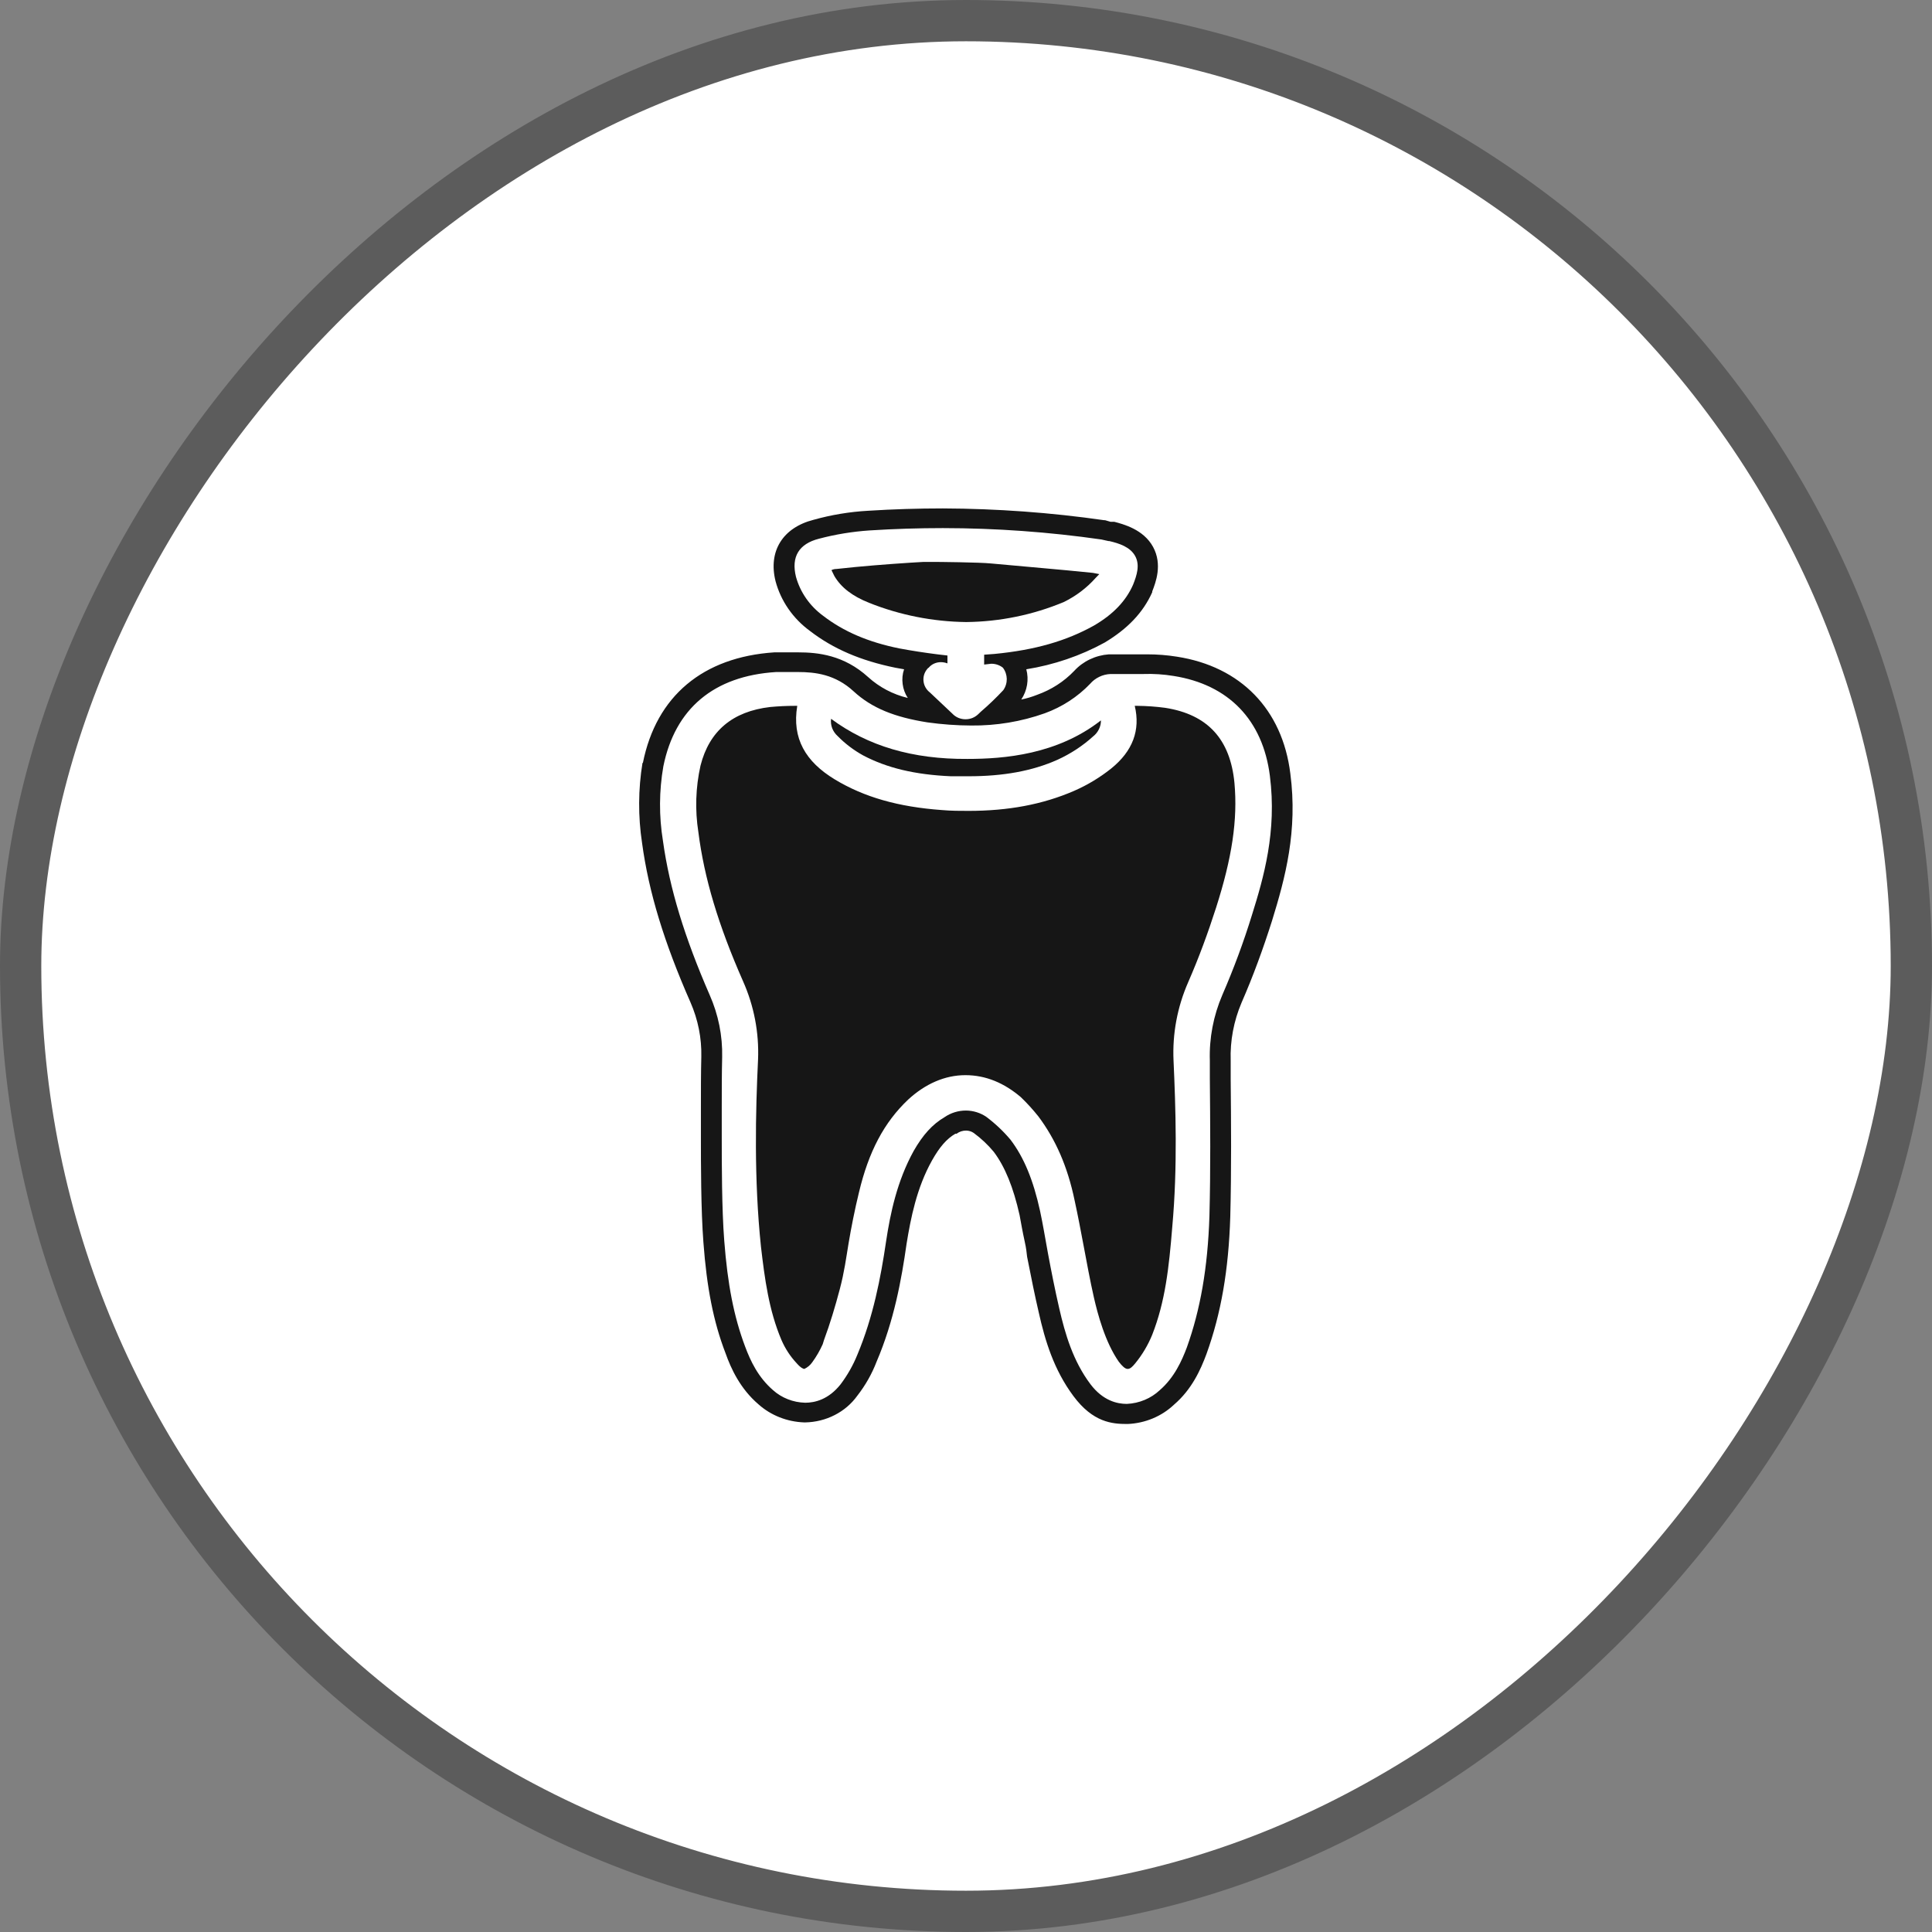 <svg width="38" height="38" viewBox="0 0 38 38" fill="none" xmlns="http://www.w3.org/2000/svg">
<rect x="0" y="0" width="38" height="38" fill="#808080" stroke="none"/>
<rect x="-0.406" y="0.406" width="37.188" height="37.188" rx="18.594" transform="matrix(-1 0 0 1 37.188 0)" fill="white"/>
<rect x="-0.406" y="0.406" width="37.188" height="37.188" rx="18.594" transform="matrix(-1 0 0 1 37.188 0)" stroke="#5C5C5C" stroke-width="0.812"/>
<g clip-path="url(#clip0_116_4603)">
<path d="M16.977 14.858C17.445 15.105 17.995 15.237 18.701 15.268H19.053C19.726 15.268 20.3 15.167 20.801 14.943C21.057 14.826 21.293 14.672 21.498 14.486C21.548 14.447 21.587 14.399 21.614 14.344C21.641 14.289 21.655 14.23 21.654 14.169C20.793 14.842 19.751 14.927 19.029 14.927C17.946 14.935 17.068 14.672 16.346 14.138C16.338 14.201 16.346 14.264 16.368 14.323C16.391 14.382 16.428 14.435 16.477 14.479C16.623 14.628 16.791 14.755 16.977 14.858Z" fill="#161616"/>
<path d="M20.924 11.841C21.163 11.724 21.375 11.563 21.548 11.369L21.622 11.292L21.498 11.268C20.834 11.199 20.153 11.145 19.496 11.083C19.275 11.059 18.422 11.052 18.364 11.052H18.167L17.913 11.067C17.437 11.098 16.936 11.137 16.452 11.191C16.418 11.191 16.384 11.198 16.354 11.214L16.411 11.33C16.543 11.555 16.764 11.725 17.092 11.856C17.698 12.098 18.347 12.227 19.004 12.235C19.666 12.228 20.319 12.094 20.924 11.841Z" fill="#161616"/>
<path d="M22.918 13.922C22.738 13.898 22.558 13.885 22.376 13.883H22.319C22.434 14.363 22.278 14.773 21.859 15.113C21.638 15.29 21.392 15.439 21.129 15.554C20.506 15.825 19.825 15.949 19.053 15.949C18.881 15.949 18.709 15.949 18.528 15.933C17.667 15.871 16.994 15.678 16.419 15.33C15.845 14.982 15.574 14.525 15.681 13.883H15.632C15.47 13.883 15.309 13.891 15.148 13.906C14.409 13.992 13.95 14.378 13.778 15.059C13.682 15.489 13.668 15.932 13.736 16.366C13.851 17.271 14.13 18.2 14.614 19.298C14.831 19.785 14.931 20.31 14.91 20.837C14.861 21.851 14.828 23.189 14.967 24.519C15.041 25.154 15.123 25.772 15.369 26.353C15.442 26.523 15.544 26.68 15.673 26.817C15.755 26.91 15.804 26.925 15.821 26.925C15.884 26.895 15.938 26.849 15.976 26.794C16.058 26.682 16.126 26.563 16.182 26.438L16.206 26.36C16.329 26.028 16.428 25.695 16.518 25.355C16.608 25.014 16.641 24.751 16.69 24.457C16.739 24.163 16.813 23.785 16.895 23.452C17.084 22.655 17.388 22.075 17.864 21.626C18.2 21.317 18.586 21.147 18.988 21.147C19.39 21.147 19.751 21.301 20.079 21.58C20.203 21.699 20.318 21.826 20.424 21.959C20.76 22.408 20.998 22.941 21.137 23.614C21.203 23.916 21.261 24.225 21.318 24.527C21.375 24.829 21.441 25.192 21.515 25.517C21.589 25.842 21.736 26.399 22.007 26.786C22.073 26.871 22.13 26.925 22.179 26.925C22.229 26.925 22.27 26.886 22.327 26.817C22.468 26.645 22.581 26.454 22.663 26.252C22.918 25.602 22.992 24.937 23.057 24.133C23.164 22.949 23.123 21.766 23.082 20.86C23.058 20.334 23.156 19.808 23.369 19.321C23.582 18.834 23.763 18.339 23.919 17.852C24.231 16.877 24.346 16.127 24.28 15.399C24.198 14.541 23.755 14.053 22.918 13.922Z" fill="#161616"/>
<path d="M25.379 15.214C25.223 13.953 24.403 13.11 23.148 12.916C22.955 12.885 22.76 12.87 22.565 12.87H21.81C21.547 12.889 21.302 13.006 21.129 13.195C20.929 13.405 20.679 13.566 20.399 13.666C20.298 13.706 20.194 13.737 20.087 13.759C20.145 13.671 20.184 13.573 20.201 13.471C20.218 13.369 20.213 13.264 20.186 13.164C20.729 13.077 21.252 12.899 21.728 12.638C22.179 12.367 22.483 12.05 22.663 11.648V11.632C22.729 11.462 22.869 11.106 22.68 10.758C22.491 10.41 22.089 10.309 21.917 10.263H21.843L21.736 10.232H21.72C20.669 10.081 19.608 10.004 18.545 10C18.061 10 17.56 10.015 17.076 10.046C16.712 10.066 16.351 10.126 16.001 10.224C15.394 10.379 15.107 10.843 15.254 11.431C15.358 11.821 15.598 12.168 15.935 12.413C16.387 12.761 16.928 12.994 17.609 13.133L17.782 13.164C17.75 13.257 17.741 13.356 17.754 13.454C17.766 13.551 17.801 13.645 17.855 13.728C17.562 13.658 17.294 13.516 17.076 13.318C16.6 12.885 16.091 12.831 15.697 12.831H15.23C13.827 12.924 12.908 13.69 12.645 15.005H12.637C12.552 15.527 12.549 16.059 12.629 16.583C12.76 17.55 13.064 18.54 13.581 19.715C13.729 20.054 13.802 20.417 13.794 20.783C13.786 21.108 13.786 21.448 13.786 21.781V22.392C13.786 22.848 13.786 23.8 13.835 24.434C13.901 25.324 14.032 25.997 14.27 26.615C14.377 26.917 14.557 27.312 14.918 27.621C15.163 27.84 15.484 27.966 15.82 27.977H15.837C16.04 27.973 16.239 27.924 16.418 27.832C16.597 27.741 16.749 27.61 16.863 27.451C17.022 27.247 17.149 27.023 17.24 26.786C17.585 25.981 17.732 25.161 17.831 24.465C17.913 23.962 18.028 23.367 18.331 22.825C18.479 22.562 18.618 22.4 18.791 22.299H18.815C18.869 22.258 18.935 22.236 19.004 22.237C19.057 22.238 19.109 22.254 19.152 22.284C19.299 22.392 19.431 22.516 19.546 22.655C19.767 22.949 19.931 23.351 20.054 23.9C20.087 24.078 20.112 24.225 20.153 24.411C20.194 24.596 20.186 24.612 20.202 24.72C20.284 25.138 20.358 25.502 20.432 25.819C20.555 26.368 20.727 26.94 21.113 27.459C21.498 27.977 21.876 28.008 22.163 28.008H22.179C22.523 27.994 22.848 27.858 23.09 27.629C23.443 27.327 23.615 26.94 23.73 26.631C24.017 25.834 24.165 24.983 24.198 23.931C24.222 23.011 24.214 22.059 24.206 21.216V20.86C24.193 20.471 24.266 20.084 24.419 19.723C24.649 19.197 24.846 18.656 25.018 18.114C25.281 17.263 25.527 16.343 25.379 15.214ZM17.691 12.754C17.076 12.63 16.592 12.421 16.19 12.112C15.927 11.919 15.74 11.65 15.656 11.346C15.558 10.951 15.714 10.696 16.108 10.596C16.432 10.51 16.765 10.456 17.101 10.433C17.585 10.402 18.069 10.387 18.545 10.387C19.588 10.388 20.631 10.463 21.663 10.611L21.802 10.642H21.818C22.015 10.688 22.229 10.758 22.327 10.936C22.425 11.114 22.36 11.315 22.286 11.501C22.146 11.818 21.9 12.081 21.515 12.305C20.973 12.607 20.358 12.785 19.562 12.862L19.357 12.877V13.071L19.496 13.055C19.58 13.054 19.662 13.082 19.726 13.133C19.774 13.197 19.8 13.274 19.802 13.352C19.803 13.431 19.78 13.508 19.734 13.574C19.595 13.723 19.447 13.865 19.291 13.999L19.242 14.046C19.209 14.078 19.169 14.104 19.125 14.122C19.081 14.139 19.034 14.148 18.986 14.147C18.938 14.147 18.891 14.136 18.847 14.118C18.804 14.099 18.765 14.072 18.733 14.038L18.29 13.62C18.22 13.566 18.175 13.488 18.165 13.403C18.154 13.318 18.178 13.232 18.233 13.164C18.241 13.156 18.249 13.14 18.266 13.133C18.295 13.098 18.332 13.07 18.375 13.051C18.418 13.032 18.465 13.023 18.512 13.024C18.554 13.025 18.596 13.033 18.635 13.048V12.893L18.438 12.87C18.192 12.839 17.937 12.8 17.691 12.754ZM24.624 17.998C24.46 18.531 24.265 19.055 24.042 19.569C23.866 19.979 23.782 20.418 23.796 20.86V21.208C23.804 22.09 23.812 23.011 23.788 23.916C23.755 24.945 23.607 25.765 23.345 26.499C23.246 26.762 23.098 27.095 22.811 27.343C22.638 27.506 22.407 27.602 22.163 27.613C21.974 27.613 21.695 27.551 21.449 27.227C21.105 26.77 20.949 26.236 20.834 25.734C20.752 25.378 20.678 25.006 20.612 24.651C20.547 24.295 20.514 24.086 20.456 23.815C20.325 23.22 20.145 22.771 19.874 22.415C19.734 22.249 19.574 22.098 19.398 21.966C19.283 21.888 19.146 21.845 19.004 21.843C18.851 21.842 18.701 21.888 18.577 21.974C18.34 22.113 18.151 22.322 17.97 22.639C17.642 23.235 17.511 23.869 17.429 24.411C17.322 25.138 17.174 25.904 16.863 26.646C16.78 26.852 16.669 27.047 16.534 27.227C16.296 27.528 16.026 27.59 15.837 27.59C15.601 27.584 15.376 27.496 15.205 27.343C14.91 27.087 14.762 26.77 14.655 26.484C14.434 25.896 14.311 25.262 14.245 24.403C14.196 23.784 14.196 22.848 14.196 22.392V21.781C14.196 21.456 14.196 21.116 14.204 20.791C14.213 20.372 14.129 19.955 13.958 19.569C13.466 18.439 13.17 17.48 13.039 16.536C12.96 16.052 12.963 15.558 13.047 15.074C13.277 13.937 14.04 13.295 15.263 13.218H15.697C16.034 13.218 16.428 13.264 16.789 13.597C17.15 13.93 17.601 14.107 18.241 14.208C18.526 14.248 18.814 14.269 19.102 14.27C19.596 14.275 20.085 14.194 20.547 14.03C20.889 13.906 21.195 13.707 21.441 13.45C21.49 13.393 21.551 13.346 21.62 13.313C21.689 13.279 21.765 13.26 21.843 13.257H22.491C22.689 13.25 22.887 13.263 23.082 13.295C24.165 13.465 24.838 14.162 24.977 15.26C25.117 16.358 24.854 17.263 24.624 17.998Z" fill="#161616"/>
</g>
<defs>
<clipPath id="clip0_116_4603">
<rect width="12.857" height="18" fill="white" transform="translate(12.571 10)"/>
</clipPath>
</defs>
</svg>
